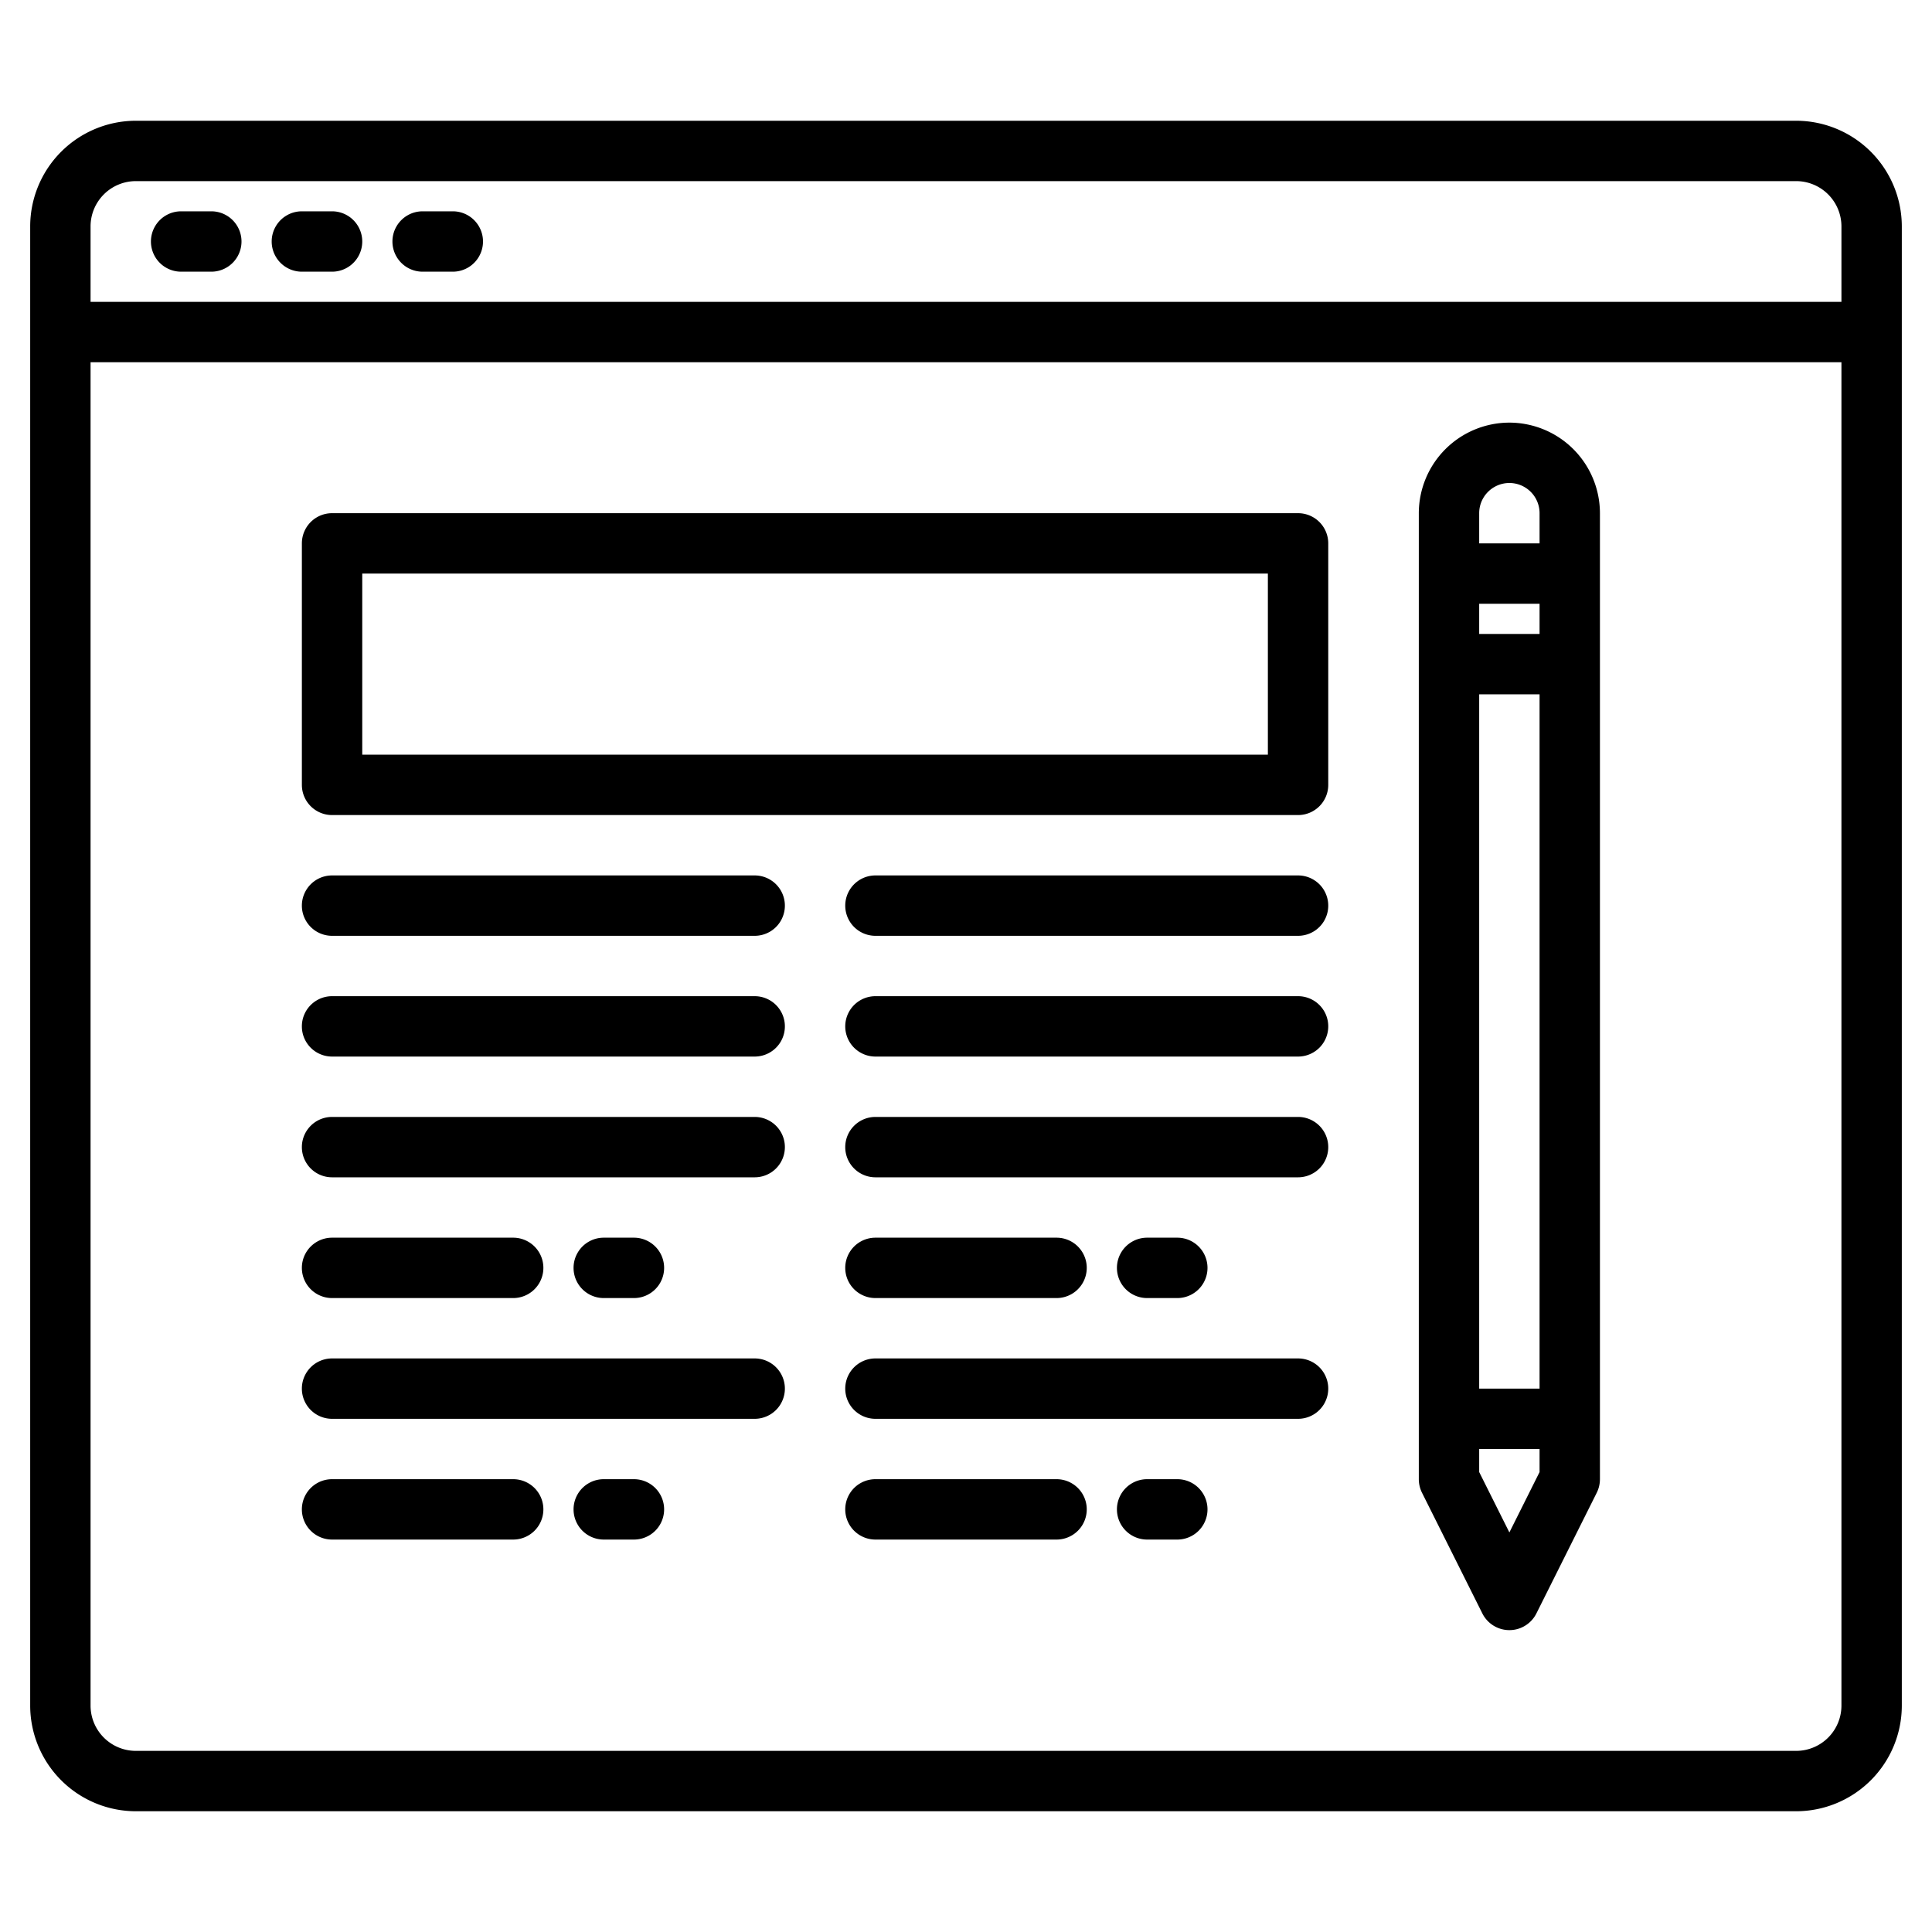 <svg height="512" viewBox="0 0 512 512" width="512" xmlns="http://www.w3.org/2000/svg"><g><path d="m476 32h-440a28.031 28.031 0 0 0 -28 28v392a28.031 28.031 0 0 0 28 28h440a28.031 28.031 0 0 0 28-28v-392a28.031 28.031 0 0 0 -28-28zm12 420a12.01 12.01 0 0 1 -12 12h-440a12.01 12.01 0 0 1 -12-12v-356h464zm0-372h-464v-20a12.01 12.01 0 0 1 12-12h440a12.01 12.01 0 0 1 12 12z"/><path d="m48 72h8a8 8 0 0 0 0-16h-8a8 8 0 0 0 0 16z"/><path d="m80 72h8a8 8 0 0 0 0-16h-8a8 8 0 0 0 0 16z"/><path d="m112 72h8a8 8 0 0 0 0-16h-8a8 8 0 0 0 0 16z"/><path d="m344 136h-256a8 8 0 0 0 -8 8v64a8 8 0 0 0 8 8h256a8 8 0 0 0 8-8v-64a8 8 0 0 0 -8-8zm-8 64h-240v-48h240z"/><path d="m200 232h-112a8 8 0 0 0 0 16h112a8 8 0 0 0 0-16z"/><path d="m200 264h-112a8 8 0 0 0 0 16h112a8 8 0 0 0 0-16z"/><path d="m200 296h-112a8 8 0 0 0 0 16h112a8 8 0 0 0 0-16z"/><path d="m88 344h48a8 8 0 0 0 0-16h-48a8 8 0 0 0 0 16z"/><path d="m168 344a8 8 0 0 0 0-16h-8a8 8 0 0 0 0 16z"/><path d="m344 232h-112a8 8 0 0 0 0 16h112a8 8 0 0 0 0-16z"/><path d="m344 264h-112a8 8 0 0 0 0 16h112a8 8 0 0 0 0-16z"/><path d="m344 296h-112a8 8 0 0 0 0 16h112a8 8 0 0 0 0-16z"/><path d="m232 344h48a8 8 0 0 0 0-16h-48a8 8 0 0 0 0 16z"/><path d="m312 344a8 8 0 0 0 0-16h-8a8 8 0 0 0 0 16z"/><path d="m200 360h-112a8 8 0 0 0 0 16h112a8 8 0 0 0 0-16z"/><path d="m136 392h-48a8 8 0 0 0 0 16h48a8 8 0 0 0 0-16z"/><path d="m168 392h-8a8 8 0 0 0 0 16h8a8 8 0 0 0 0-16z"/><path d="m344 360h-112a8 8 0 0 0 0 16h112a8 8 0 0 0 0-16z"/><path d="m280 392h-48a8 8 0 0 0 0 16h48a8 8 0 0 0 0-16z"/><path d="m312 392h-8a8 8 0 0 0 0 16h8a8 8 0 0 0 0-16z"/><path d="m400 112a24.032 24.032 0 0 0 -24 24v256a8.081 8.081 0 0 0 .84 3.58l16 32a8.009 8.009 0 0 0 14.32 0l16-32a8.081 8.081 0 0 0 .84-3.58v-256a24.032 24.032 0 0 0 -24-24zm8 278.11-8 16-8-16v-6.11h16zm0-22.11h-16v-184h16zm0-200h-16v-8h16zm0-24h-16v-8a8 8 0 0 1 16 0z"/></g></svg>